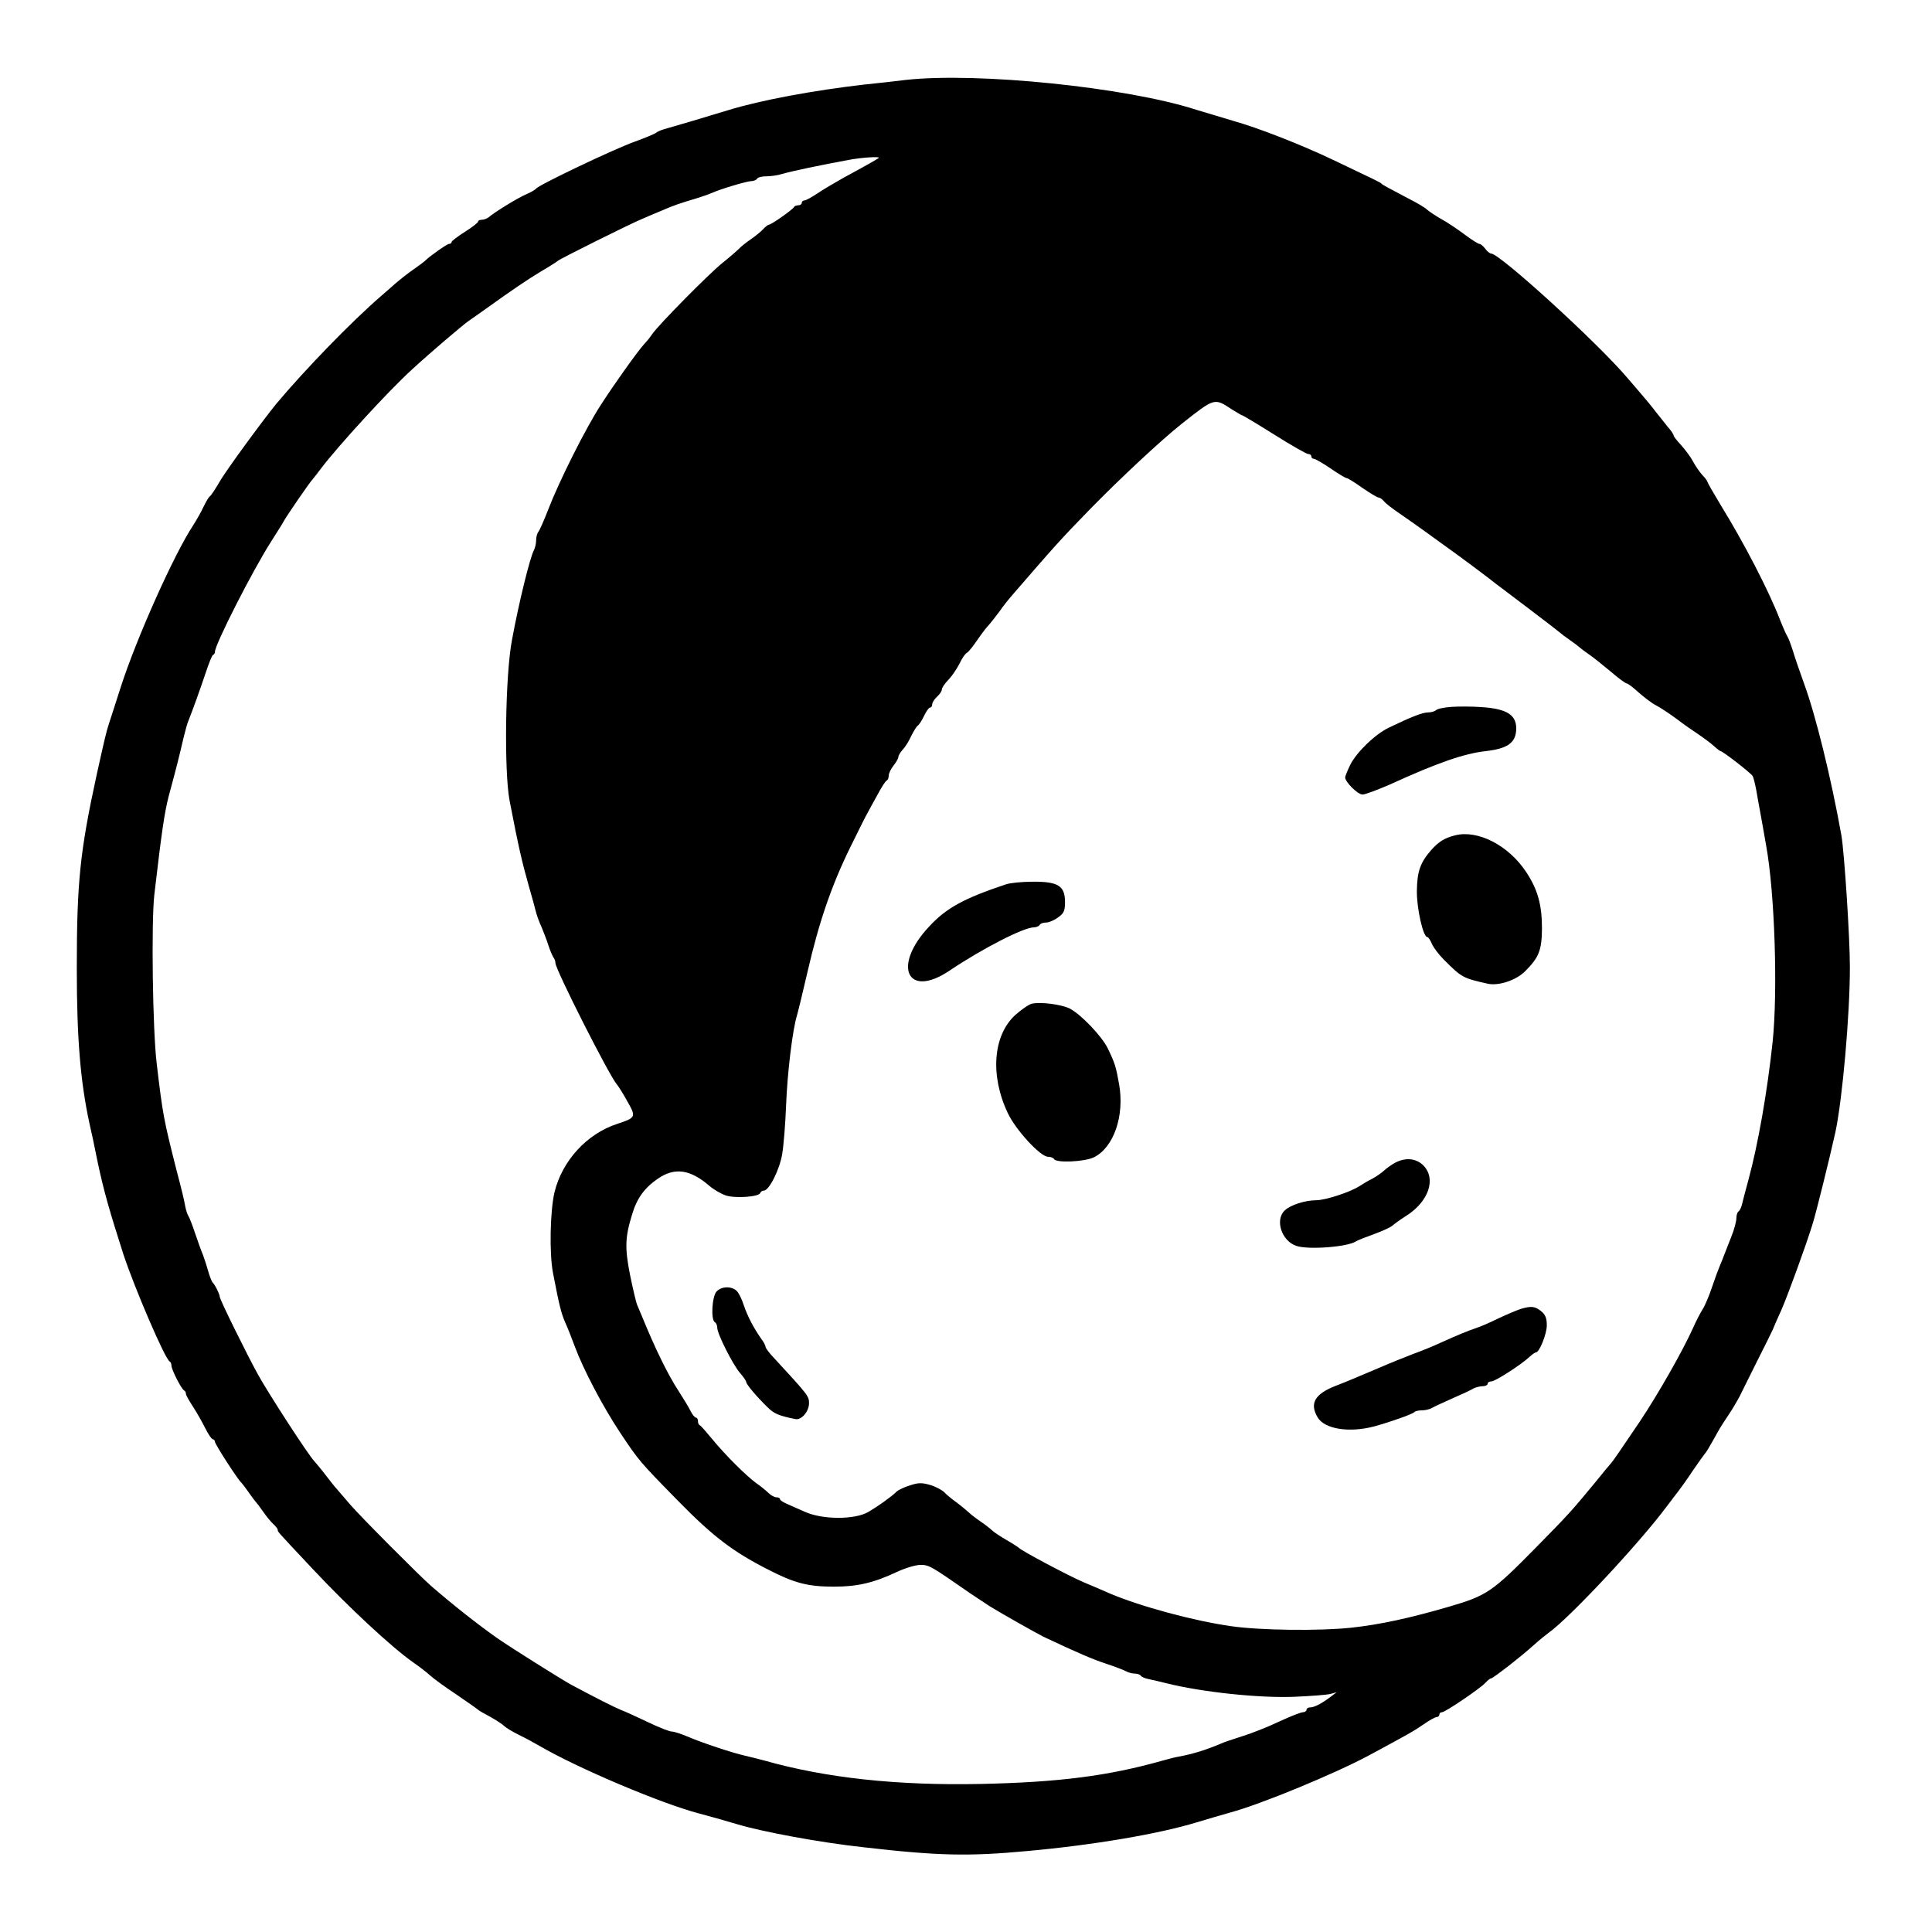 <?xml version="1.0" standalone="no"?>
<!DOCTYPE svg PUBLIC "-//W3C//DTD SVG 20010904//EN"
 "http://www.w3.org/TR/2001/REC-SVG-20010904/DTD/svg10.dtd">
<svg version="1.0" xmlns="http://www.w3.org/2000/svg"
 width="800pt" height="800pt" viewBox="0 0 800 800"
 preserveAspectRatio="xMidYMid meet">
<g transform="translate(0,800) scale(0.1,-0.1)"
fill="#000000" stroke="none">
<path d="M3750 7669 c-41 -5 -118 -14 -170 -19 -210 -24 -431 -65 -564 -106
-102 -31 -233 -70 -266 -79 -14 -4 -30 -11 -35 -16 -6 -4 -44 -20 -85 -35 -81
-28 -402 -181 -410 -195 -3 -4 -21 -15 -40 -23 -34 -14 -133 -75 -157 -96 -7
-5 -19 -10 -28 -10 -8 0 -15 -3 -15 -7 0 -5 -25 -24 -55 -43 -30 -19 -55 -38
-55 -42 0 -5 -5 -8 -11 -8 -8 0 -83 -53 -99 -70 -3 -3 -21 -17 -40 -30 -33
-23 -58 -43 -84 -65 -6 -5 -31 -28 -56 -49 -124 -107 -315 -304 -435 -447 -58
-71 -212 -281 -237 -326 -17 -29 -34 -55 -39 -58 -5 -3 -16 -23 -26 -43 -9
-20 -29 -55 -43 -77 -79 -119 -235 -468 -300 -670 -23 -71 -45 -141 -50 -155
-9 -27 -18 -65 -49 -205 -70 -321 -83 -448 -83 -805 0 -291 15 -468 52 -640 6
-25 22 -99 35 -165 25 -118 49 -201 106 -379 46 -139 173 -436 192 -444 4 -2
7 -10 7 -17 0 -16 42 -99 53 -103 4 -2 7 -8 7 -14 0 -5 13 -28 28 -51 15 -23
38 -63 51 -89 13 -27 28 -48 33 -48 4 0 8 -5 8 -10 0 -10 96 -159 110 -170 3
-3 17 -21 30 -40 13 -19 27 -37 30 -40 3 -3 17 -21 30 -40 13 -19 32 -42 42
-51 10 -9 18 -20 18 -23 0 -9 -8 0 145 -163 150 -160 326 -323 415 -386 25
-17 56 -41 69 -53 14 -13 63 -49 110 -80 47 -32 88 -61 91 -64 3 -3 25 -16 50
-29 25 -14 51 -31 59 -39 7 -7 34 -23 60 -36 25 -12 64 -33 86 -46 160 -93
503 -238 659 -279 39 -10 109 -30 156 -44 105 -32 349 -77 525 -96 312 -36
437 -38 676 -16 277 25 547 71 704 119 44 13 107 32 140 41 126 34 429 159
573 236 163 88 185 100 227 129 24 17 48 30 54 30 6 0 11 5 11 10 0 6 5 10 11
10 13 0 158 98 180 122 9 10 19 18 23 18 8 0 129 94 178 139 21 19 47 40 58
48 87 61 377 371 493 527 21 28 44 58 51 67 7 9 33 45 56 80 24 35 46 66 49
69 3 3 12 16 19 29 8 13 23 40 34 60 11 20 33 54 48 76 15 22 33 54 42 70 8
17 41 82 72 145 32 63 62 124 67 135 4 11 20 47 35 80 26 59 102 267 129 355
14 43 73 282 95 382 29 136 60 485 60 683 0 125 -23 473 -35 545 -42 235 -106
497 -155 630 -17 47 -38 108 -46 135 -9 28 -19 55 -23 60 -4 6 -18 37 -31 70
-45 117 -147 315 -247 477 -29 48 -53 90 -53 93 0 3 -9 16 -21 28 -11 12 -29
38 -39 57 -10 19 -33 49 -49 67 -17 18 -31 36 -31 40 0 4 -10 20 -23 34 -12
15 -33 41 -47 59 -14 18 -32 41 -40 50 -8 10 -45 53 -82 96 -125 147 -527 513
-563 514 -6 0 -17 9 -25 20 -8 11 -19 20 -24 20 -5 0 -32 17 -60 38 -28 21
-72 51 -98 65 -26 15 -53 33 -60 40 -7 7 -42 28 -78 46 -93 49 -104 55 -110
61 -5 5 -23 14 -200 98 -132 63 -311 133 -415 162 -44 13 -111 33 -150 45
-289 94 -910 157 -1205 124z m-111 -323 c-5 -4 -46 -28 -146 -82 -37 -21 -87
-50 -110 -66 -23 -15 -46 -28 -52 -28 -6 0 -11 -4 -11 -10 0 -5 -6 -10 -14
-10 -8 0 -16 -3 -18 -7 -4 -10 -94 -73 -103 -73 -4 0 -15 -8 -24 -18 -9 -10
-32 -29 -51 -42 -19 -13 -42 -31 -50 -40 -8 -8 -40 -36 -70 -60 -58 -47 -262
-254 -289 -293 -8 -12 -23 -31 -33 -41 -28 -31 -123 -164 -179 -251 -63 -96
-174 -318 -219 -435 -18 -47 -37 -89 -42 -94 -4 -6 -8 -20 -8 -33 0 -13 -4
-31 -9 -41 -16 -28 -63 -219 -91 -372 -28 -146 -33 -543 -10 -665 38 -197 52
-256 80 -355 12 -41 25 -89 29 -105 4 -17 15 -46 24 -65 8 -19 21 -53 28 -75
7 -22 17 -44 21 -50 4 -5 8 -15 8 -23 0 -26 221 -463 254 -502 7 -8 27 -40 44
-71 37 -65 35 -67 -43 -93 -125 -41 -227 -152 -259 -283 -18 -77 -22 -253 -6
-335 26 -135 34 -166 50 -203 10 -22 28 -67 40 -100 35 -95 117 -251 189 -359
75 -113 81 -120 237 -279 146 -149 227 -211 374 -286 109 -56 164 -71 273 -71
98 0 165 16 261 61 34 16 77 29 97 29 36 0 40 -2 207 -118 30 -20 66 -44 80
-53 55 -34 198 -114 222 -126 142 -67 205 -94 260 -112 36 -12 73 -26 82 -31
10 -6 27 -10 37 -10 11 0 22 -4 25 -9 3 -5 18 -11 33 -14 16 -3 48 -11 73 -17
148 -37 386 -62 530 -56 69 3 136 8 150 12 l25 7 -25 -19 c-37 -28 -68 -44
-85 -44 -8 0 -15 -4 -15 -10 0 -5 -7 -10 -15 -10 -8 0 -52 -17 -97 -38 -46
-22 -114 -49 -153 -61 -38 -12 -80 -26 -92 -32 -62 -26 -114 -42 -173 -53 -14
-2 -43 -10 -65 -16 -226 -64 -430 -90 -755 -97 -347 -7 -641 25 -895 97 -22 6
-58 15 -80 20 -50 11 -177 53 -240 80 -26 11 -54 20 -63 20 -10 0 -53 17 -97
38 -44 21 -96 45 -115 52 -29 12 -102 49 -205 104 -45 25 -244 150 -305 192
-82 58 -174 130 -275 217 -47 41 -294 289 -335 337 -25 29 -50 58 -55 64 -6 6
-26 31 -45 56 -19 25 -41 51 -48 59 -24 24 -188 277 -233 358 -47 85 -159 312
-159 323 0 10 -20 51 -30 60 -3 3 -12 25 -19 50 -7 25 -17 54 -21 65 -5 11
-19 49 -31 85 -12 36 -25 70 -29 75 -4 6 -10 24 -13 40 -5 28 -13 62 -37 153
-52 206 -56 225 -81 437 -17 138 -23 584 -10 700 31 266 42 340 60 410 35 129
43 163 61 240 7 28 15 59 20 70 18 45 50 134 72 200 13 39 26 72 30 73 5 2 8
8 8 13 0 30 154 333 231 454 24 38 49 77 54 87 16 28 108 162 120 174 5 6 21
26 35 45 68 90 276 318 376 409 77 71 209 183 233 200 12 8 44 31 71 50 113
81 169 119 230 156 36 21 67 41 70 44 8 8 299 153 350 174 25 11 63 27 85 36
41 18 69 28 140 49 22 7 49 16 60 21 37 17 148 50 166 50 10 0 21 5 24 10 3 6
21 10 39 10 18 0 46 4 62 9 40 12 165 38 279 59 53 10 131 15 124 8z m1463
-1042 c21 -13 40 -24 42 -24 3 0 63 -36 133 -80 70 -44 133 -80 140 -80 7 0
13 -4 13 -10 0 -5 5 -10 11 -10 5 0 37 -18 69 -40 32 -22 62 -40 67 -40 4 0
33 -18 64 -40 32 -22 62 -40 67 -40 5 0 16 -7 23 -16 7 -9 36 -31 64 -50 27
-19 75 -52 105 -74 30 -22 76 -55 101 -73 38 -27 157 -115 194 -145 6 -4 66
-50 135 -102 69 -52 127 -97 130 -100 3 -3 21 -17 40 -30 19 -13 37 -27 40
-30 3 -3 21 -17 40 -30 19 -13 60 -46 91 -72 30 -26 60 -48 65 -48 5 0 27 -17
50 -38 23 -20 54 -44 70 -52 16 -8 54 -33 84 -55 30 -23 73 -53 96 -68 22 -15
50 -36 62 -47 12 -11 24 -20 26 -20 9 0 125 -90 133 -103 4 -6 10 -32 15 -57
4 -25 12 -67 17 -95 5 -27 16 -88 24 -135 36 -196 49 -604 27 -815 -22 -205
-60 -423 -100 -570 -12 -44 -24 -90 -27 -103 -3 -12 -9 -25 -14 -28 -5 -3 -9
-16 -9 -28 0 -13 -9 -48 -21 -77 -12 -30 -25 -63 -29 -74 -4 -11 -12 -31 -18
-45 -6 -14 -21 -54 -33 -90 -12 -36 -29 -76 -38 -90 -9 -14 -28 -50 -41 -80
-43 -95 -143 -271 -219 -385 -83 -123 -114 -168 -121 -175 -3 -3 -33 -39 -66
-80 -94 -114 -110 -132 -244 -268 -181 -184 -203 -199 -360 -245 -165 -48
-286 -74 -405 -87 -131 -14 -375 -11 -495 6 -156 22 -378 82 -505 136 -38 17
-86 37 -105 45 -64 27 -261 132 -270 143 -3 3 -26 18 -52 33 -26 15 -53 33
-60 40 -7 7 -29 24 -48 37 -19 13 -41 30 -48 37 -8 7 -30 26 -50 41 -21 15
-44 34 -52 43 -9 9 -35 23 -58 30 -35 10 -50 10 -85 -2 -23 -7 -48 -19 -55
-26 -24 -23 -76 -60 -117 -84 -56 -32 -187 -32 -260 0 -27 12 -62 27 -77 34
-16 7 -28 15 -28 19 0 5 -7 8 -15 8 -8 0 -23 8 -33 18 -9 9 -32 28 -51 41 -42
31 -124 112 -181 181 -25 30 -48 57 -52 58 -5 2 -8 10 -8 18 0 8 -4 14 -8 14
-5 0 -15 12 -23 28 -7 15 -30 52 -49 82 -43 65 -97 175 -152 310 -6 14 -14 34
-19 45 -5 11 -18 67 -30 125 -22 112 -21 156 8 250 20 68 51 111 108 150 69
47 133 38 212 -30 17 -15 48 -33 68 -40 39 -13 138 -6 143 10 2 6 9 10 15 10
22 0 66 89 76 152 6 35 13 125 16 200 5 136 27 315 45 373 5 17 25 100 45 186
46 200 98 352 175 509 34 69 66 134 73 145 6 11 24 45 41 75 16 30 33 57 38
58 4 2 8 11 8 20 0 10 9 28 20 42 11 14 20 30 20 36 0 5 8 19 18 30 10 10 26
36 35 56 10 20 22 40 27 43 5 3 17 21 26 40 9 19 20 35 25 35 5 0 9 6 9 13 0
8 9 22 20 32 11 10 20 23 20 30 0 7 12 25 28 41 15 16 35 46 45 66 10 21 23
41 31 45 7 4 26 28 43 53 17 25 39 54 50 65 10 12 29 36 43 55 13 19 36 48 50
64 174 201 200 231 325 359 124 127 297 288 378 352 138 109 135 108 209 59z"/>
<path d="M6010 5073 c-30 -2 -59 -8 -64 -14 -6 -5 -20 -9 -33 -9 -22 0 -69
-18 -162 -63 -58 -28 -133 -101 -160 -154 -11 -23 -21 -47 -21 -52 0 -19 52
-71 72 -71 11 0 61 19 112 41 199 91 309 129 400 139 86 10 120 33 124 84 5
64 -35 91 -143 98 -38 3 -95 3 -125 1z"/>
<path d="M6025 4541 c-43 -11 -66 -25 -97 -59 -47 -53 -60 -90 -61 -171 -1
-73 26 -191 43 -191 4 0 13 -13 19 -28 7 -16 29 -45 49 -65 75 -75 79 -77 181
-100 45 -11 120 14 157 52 57 57 68 87 69 176 0 99 -18 163 -66 235 -73 110
-200 175 -294 151z"/>
<path d="M4165 4338 c-174 -58 -247 -98 -318 -175 -154 -164 -90 -300 85 -182
137 92 307 179 349 179 10 0 21 5 24 10 3 6 15 10 27 10 11 0 33 9 49 21 24
17 29 27 29 64 0 67 -29 85 -134 84 -44 0 -94 -5 -111 -11z"/>
<path d="M4273 3844 c-13 -3 -43 -24 -69 -47 -92 -84 -105 -250 -31 -406 33
-70 135 -181 167 -181 10 0 22 -4 25 -10 10 -16 126 -11 165 8 82 41 127 172
104 302 -13 73 -17 87 -47 149 -25 51 -112 142 -158 165 -34 17 -119 28 -156
20z"/>
<path d="M5778 3186 c-15 -8 -36 -23 -48 -34 -11 -10 -33 -25 -48 -33 -15 -7
-38 -21 -52 -30 -38 -25 -142 -59 -180 -59 -45 0 -106 -19 -130 -42 -42 -39
-13 -127 48 -147 50 -17 215 -4 247 19 6 4 39 17 75 30 36 13 70 29 77 36 7 6
31 24 55 39 94 59 126 154 72 209 -30 30 -73 34 -116 12z"/>
<path d="M2967 2652 c-19 -21 -24 -117 -7 -127 6 -3 10 -14 10 -23 0 -25 64
-152 94 -187 14 -16 26 -33 26 -38 0 -9 43 -60 87 -103 28 -28 47 -36 116 -50
25 -6 57 31 57 66 0 29 -4 34 -147 189 -18 19 -33 39 -33 44 0 5 -8 21 -19 35
-31 44 -57 95 -71 137 -7 22 -19 48 -28 58 -20 22 -64 22 -85 -1z"/>
<path d="M6297 2580 c-15 -5 -56 -22 -90 -38 -34 -17 -78 -36 -97 -42 -38 -13
-69 -26 -145 -60 -27 -13 -79 -34 -115 -47 -36 -14 -96 -38 -135 -55 -121 -51
-129 -55 -188 -78 -83 -33 -105 -72 -71 -129 29 -49 132 -65 236 -37 65 18
156 50 165 59 3 4 17 7 30 7 13 0 31 4 41 9 9 6 49 24 87 41 39 17 78 35 87
41 10 5 27 9 38 9 11 0 20 5 20 10 0 6 7 10 16 10 15 0 123 69 158 102 11 10
22 18 26 18 14 0 45 76 45 112 0 30 -6 45 -24 59 -25 20 -40 22 -84 9z"/>
</g>
</svg>
